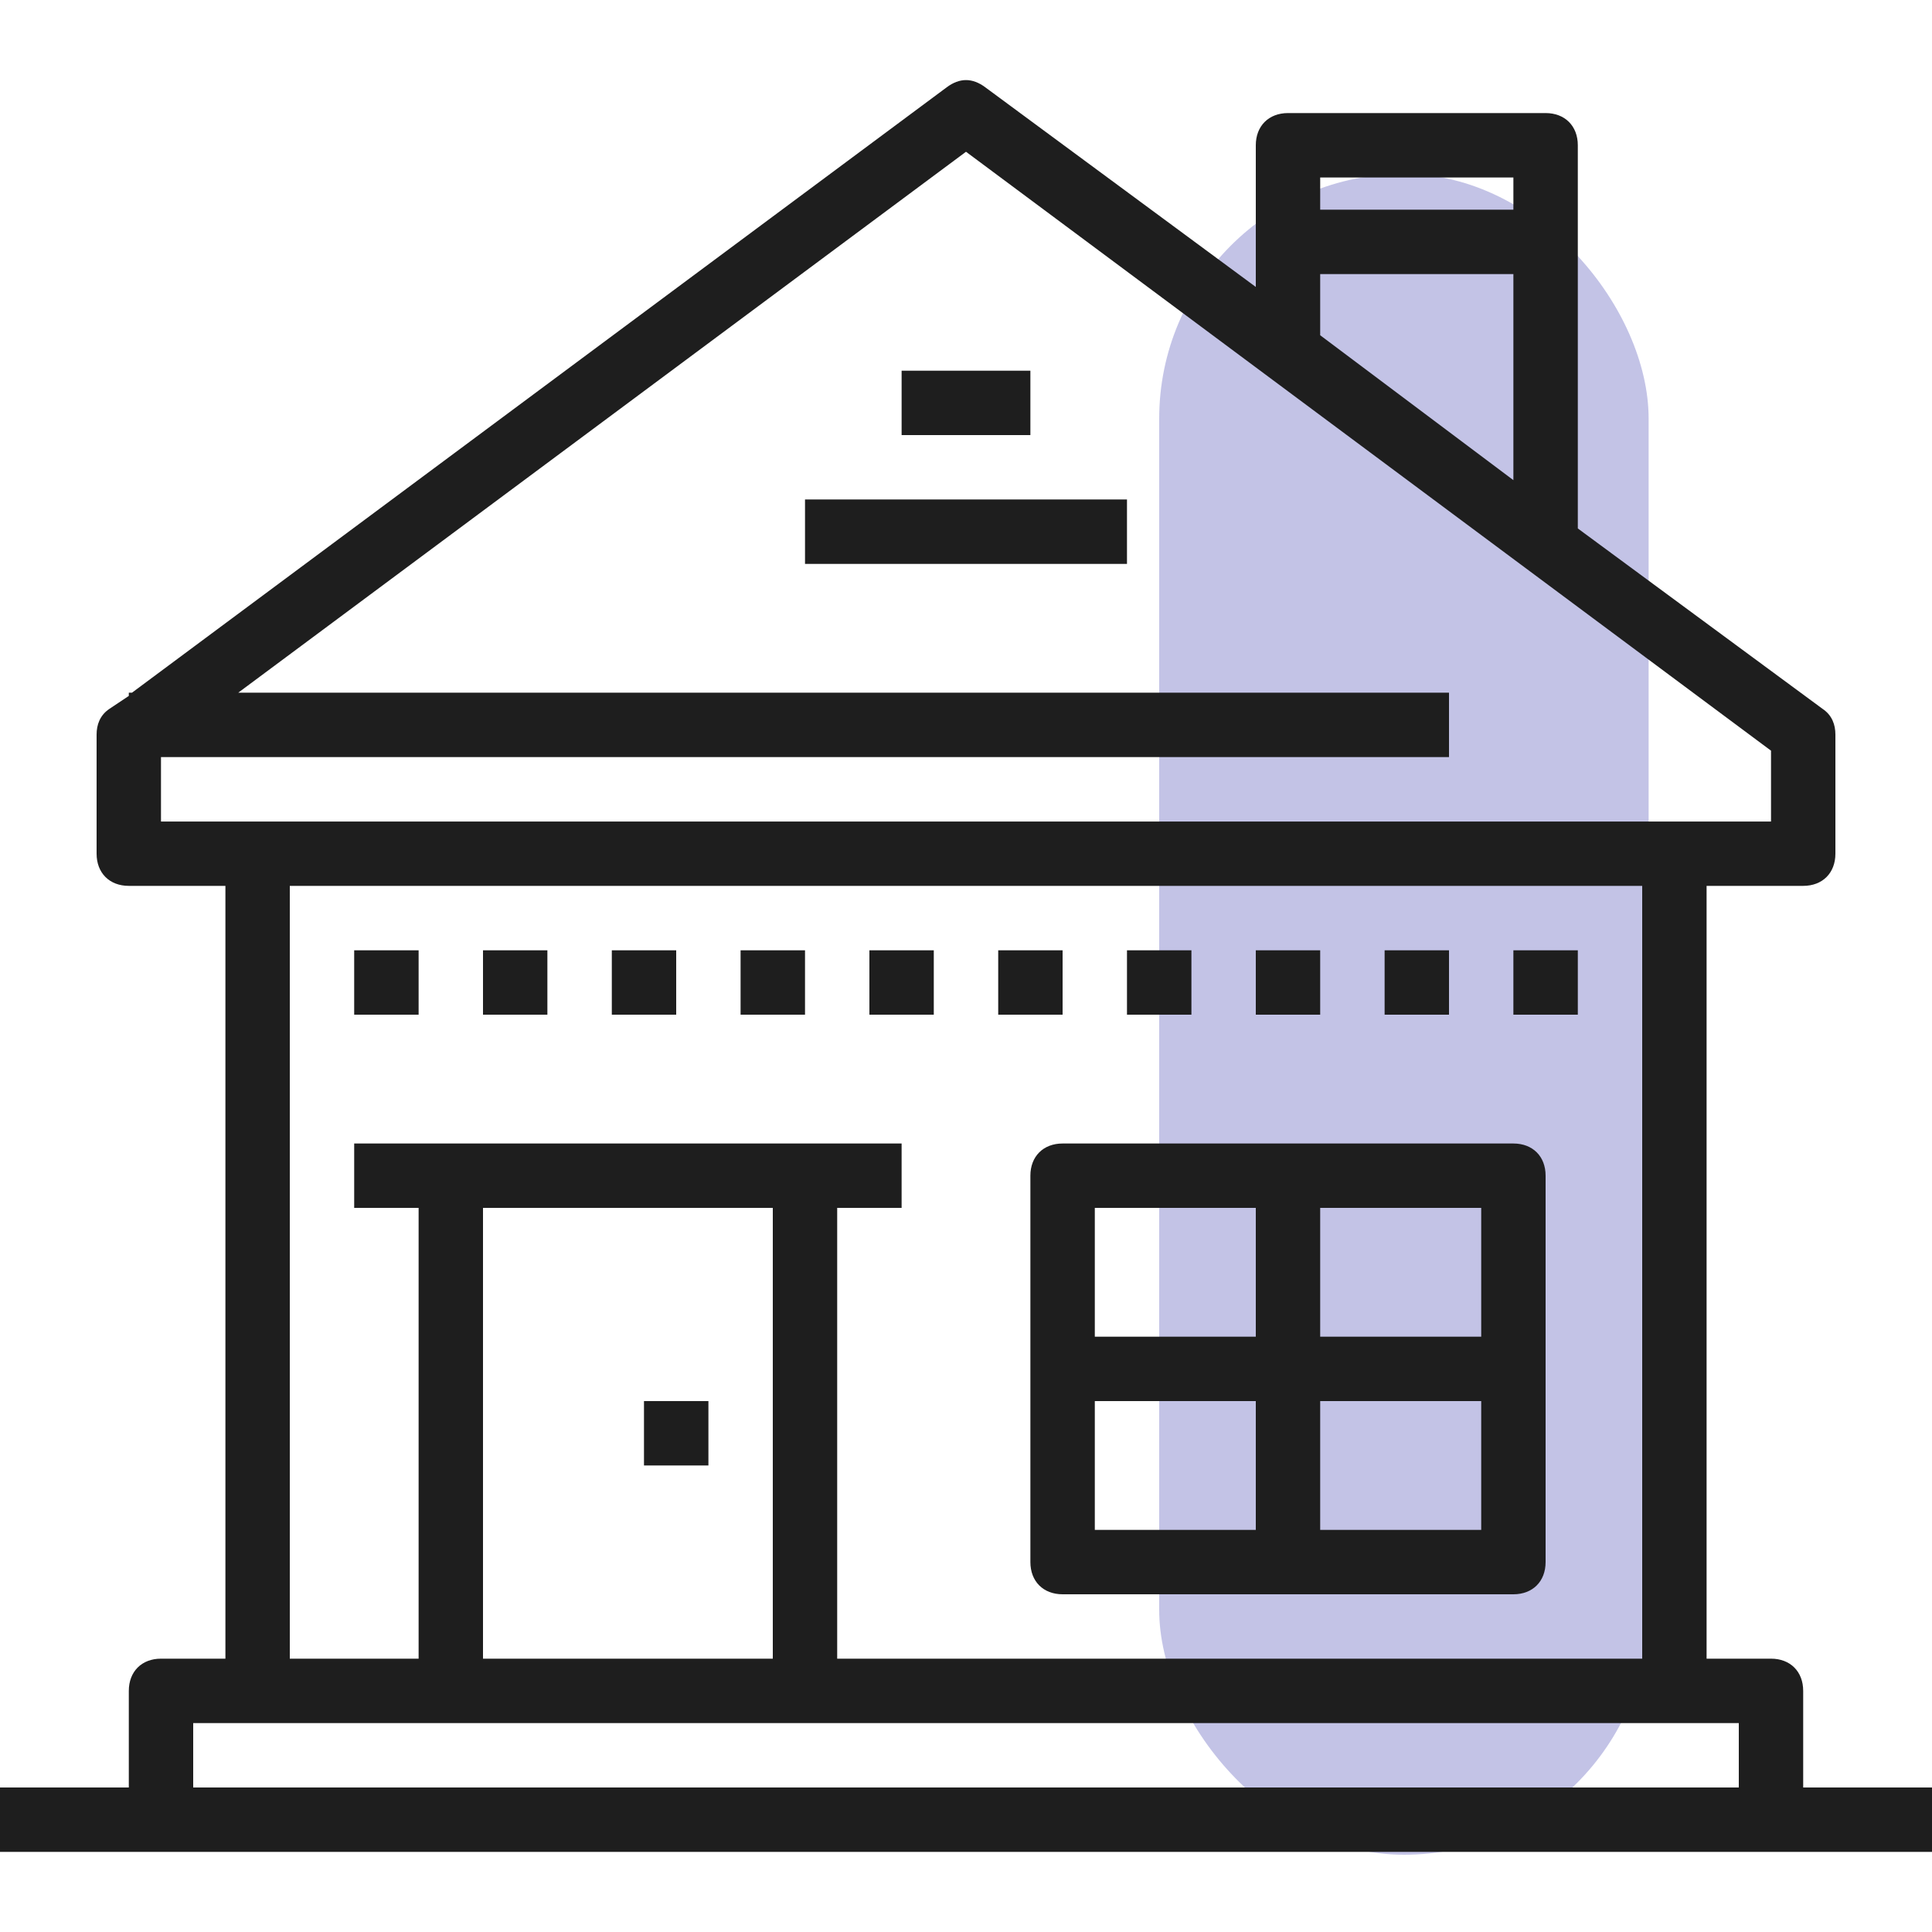 <svg width="40" height="40" viewBox="0 0 40 40" fill="none" xmlns="http://www.w3.org/2000/svg">
<rect x="24" y="3.6" width="10.133" height="34.8" rx="5.067" fill="#C3C3E6"/>
<path d="M21.333 7.675H18.667V9.008H21.333V7.675Z" fill="#1E1E1E"/>
<path d="M23.333 10.341H16.667V11.675H23.333V10.341Z" fill="#1E1E1E"/>
<path d="M8.667 19.675H7.333V21.008H8.667V19.675Z" fill="#1E1E1E"/>
<path d="M11.333 19.675H10V21.008H11.333V19.675Z" fill="#1E1E1E"/>
<path d="M14 19.675H12.667V21.008H14V19.675Z" fill="#1E1E1E"/>
<path d="M16.667 19.675H15.333V21.008H16.667V19.675Z" fill="#1E1E1E"/>
<path d="M19.333 19.675H18V21.008H19.333V19.675Z" fill="#1E1E1E"/>
<path d="M22 19.675H20.667V21.008H22V19.675Z" fill="#1E1E1E"/>
<path d="M24.667 19.675H23.333V21.008H24.667V19.675Z" fill="#1E1E1E"/>
<path d="M27.333 19.675H26V21.008H27.333V19.675Z" fill="#1E1E1E"/>
<path d="M30 19.675H28.667V21.008H30V19.675Z" fill="#1E1E1E"/>
<path d="M32.667 19.675H31.333V21.008H32.667V19.675Z" fill="#1E1E1E"/>
<path d="M14.667 29.008H13.333V30.341H14.667V29.008Z" fill="#1E1E1E"/>
<path d="M21.333 24.341V32.341C21.333 32.741 21.6 33.008 22 33.008H31.333C31.733 33.008 32 32.741 32 32.341V24.341C32 23.941 31.733 23.675 31.333 23.675H22C21.6 23.675 21.333 23.942 21.333 24.341ZM22.667 29.008H26V31.675H22.667V29.008ZM27.333 31.675V29.008H30.667V31.675H27.333ZM30.667 27.675H27.333V25.008H30.667V27.675ZM26 25.008V27.675H22.667V25.008H26Z" fill="#1E1E1E"/>
<path d="M37.333 37.008V35.008C37.333 34.608 37.067 34.341 36.667 34.341H35.333V18.341H37.333C37.733 18.341 38 18.075 38 17.675V15.208C38 15.008 37.933 14.808 37.733 14.675L32.667 10.941V3.008C32.667 2.608 32.4 2.341 32 2.341H26.667C26.267 2.341 26 2.608 26 3.008V5.941L20.4 1.808C20.133 1.608 19.867 1.608 19.6 1.808L2.733 14.341H2.667V14.408L2.267 14.675C2.067 14.808 2 15.008 2 15.208V17.675C2 18.075 2.267 18.341 2.667 18.341H4.667V34.341H3.333C2.933 34.341 2.667 34.608 2.667 35.008V37.008H0V38.341H3.333H36.667H40V37.008H37.333ZM31.333 3.675V4.341H27.333V3.675H31.333ZM27.333 5.675H31.333V9.941L27.333 6.941V5.675ZM3.333 15.675H30V14.341H4.933L20 3.142L36.667 15.542V17.009H34.667H5.333H3.333V15.675ZM6 18.341H34V34.341H17.333V25.008H18.667V23.675H16.667H9.333H7.333V25.008H8.667V34.341H6V18.341ZM10 25.008H16V34.341H10V25.008ZM4 37.008V35.675H5.333H9.333H16.667H34.667H36V37.008H4Z" fill="#1E1E1E"/>
</svg>
